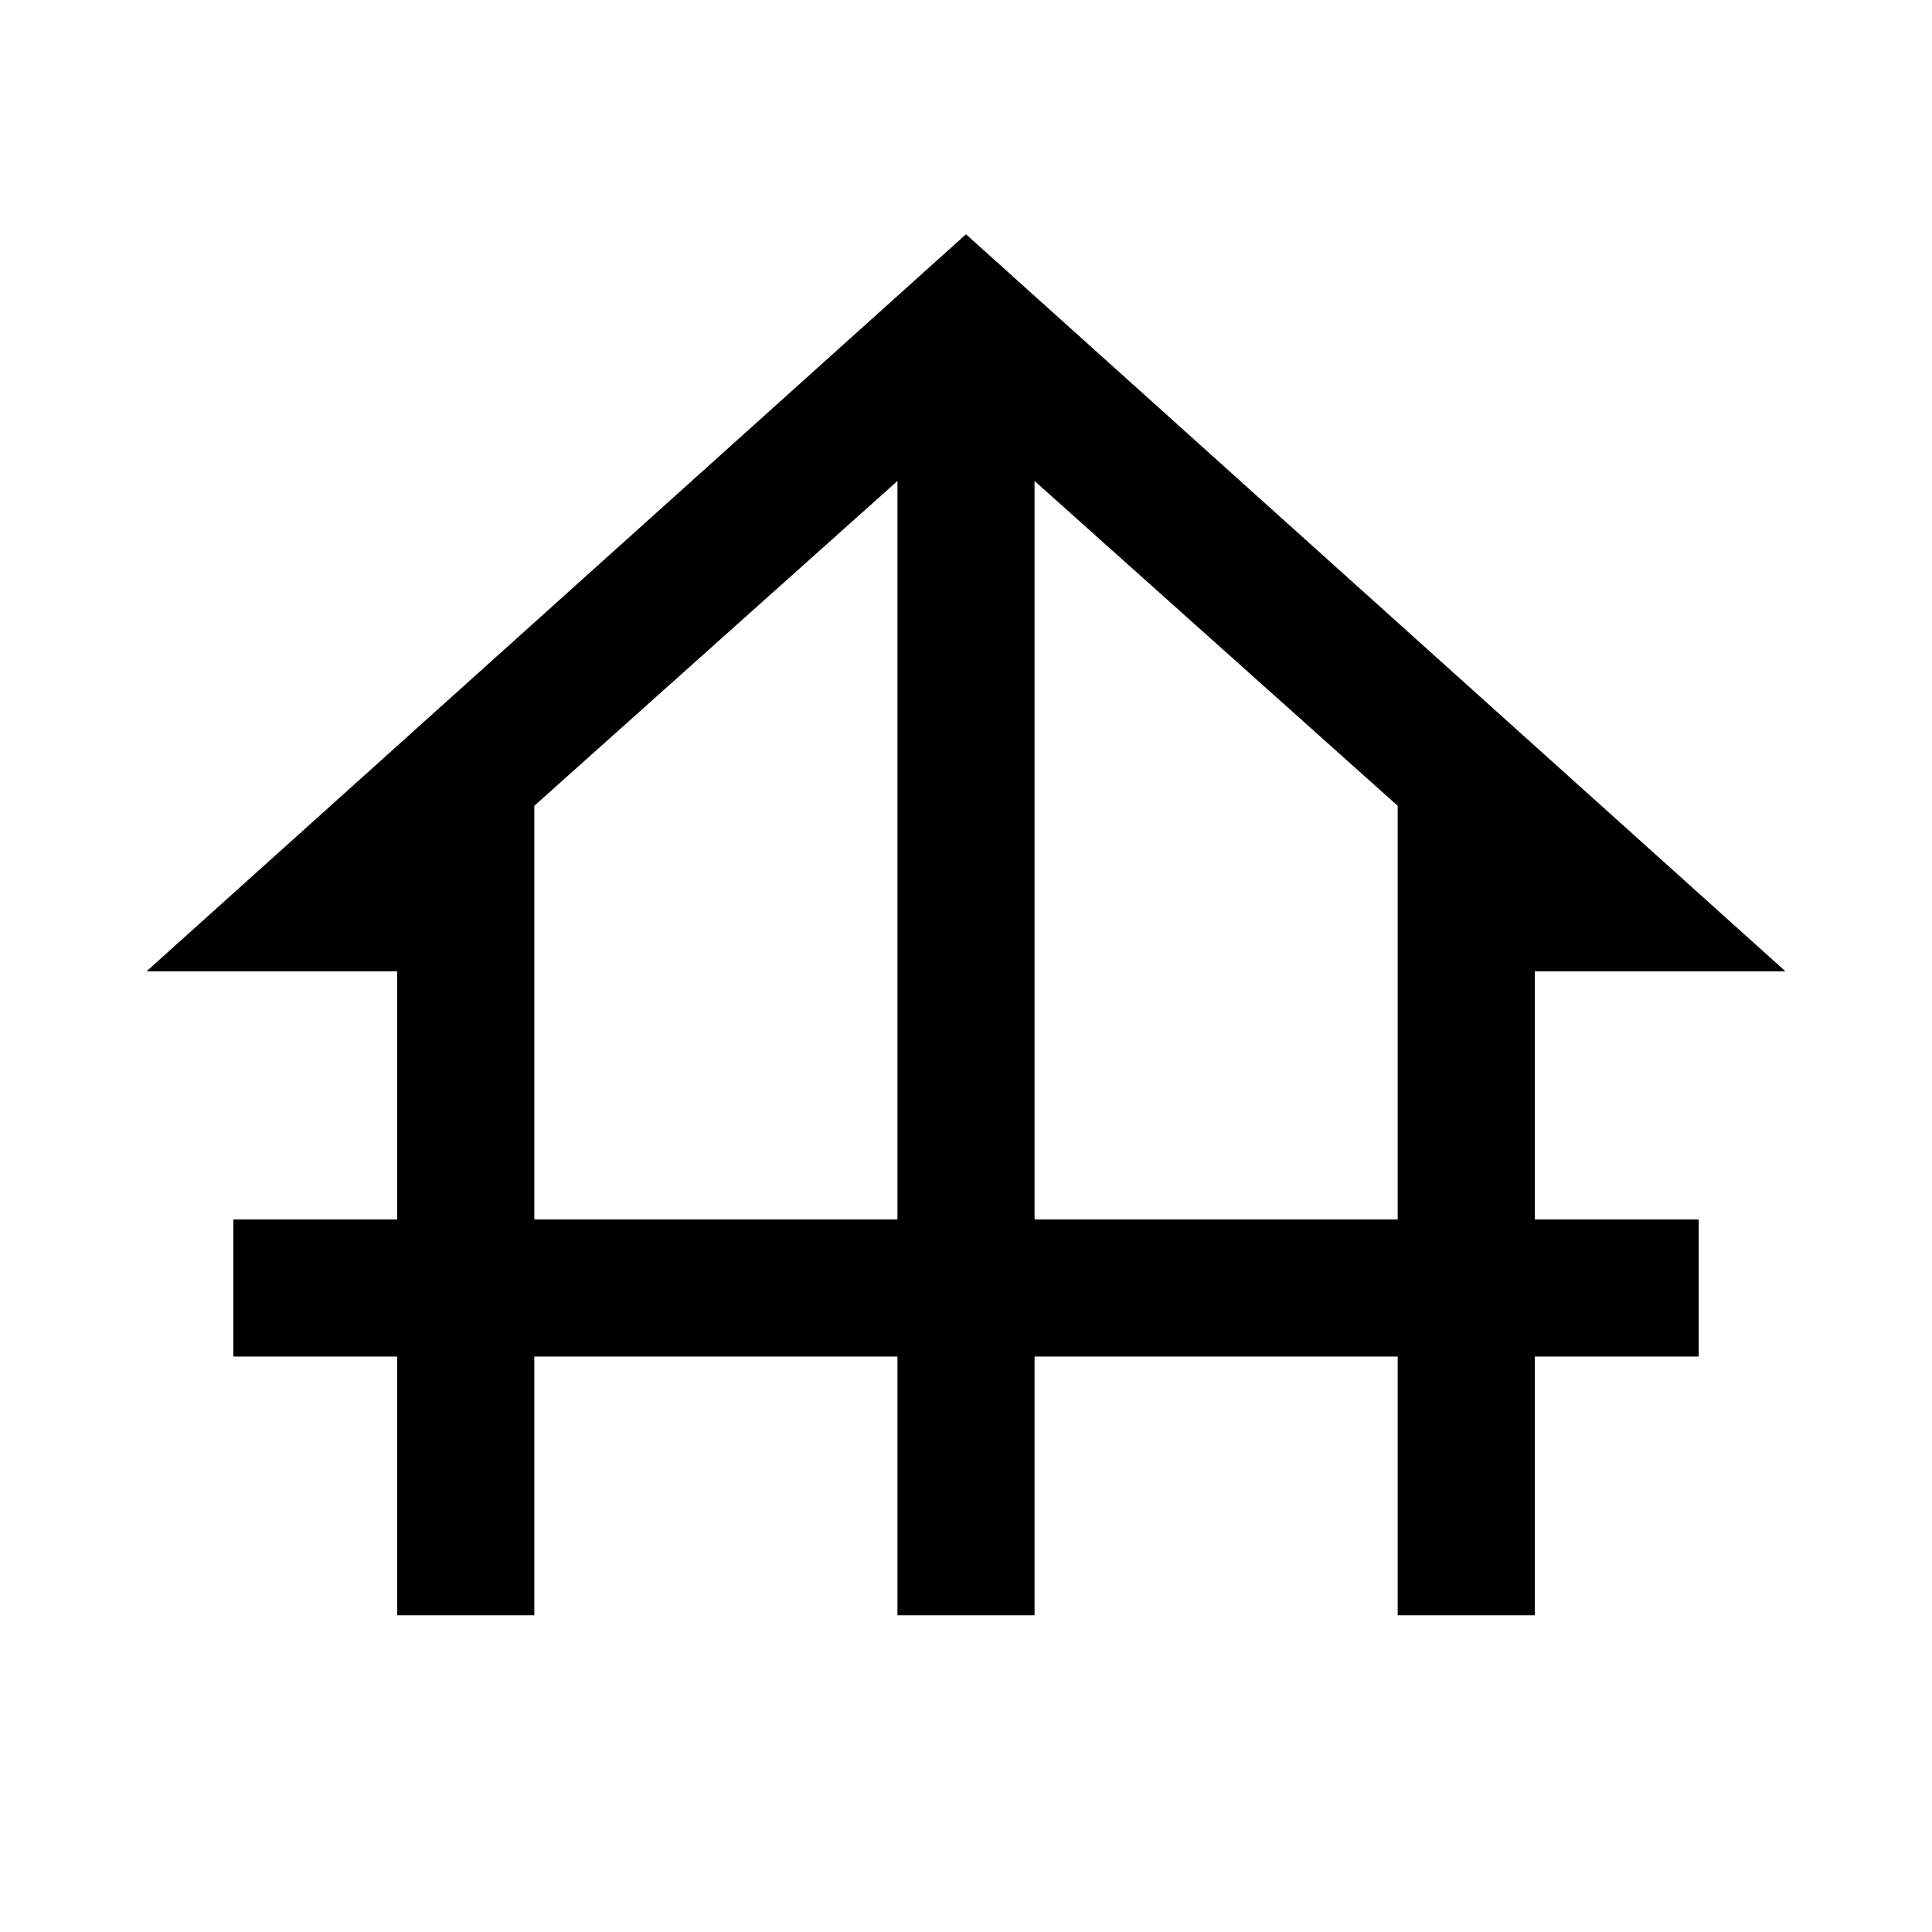 <svg xmlns="http://www.w3.org/2000/svg" width="48" height="48" viewBox="0 96 960 960"><path d="M197.37 898.63V770.065h-81.435v-68.13h81.435V578.63H72.826L480 212.413 887.174 578.63H762.63v123.305h81.435v68.13H762.63V898.63H694.5V770.065H514.065V898.63h-68.13V770.065H265.5V898.63h-68.13Zm68.13-196.695h180.435V335L265.5 496.391v205.544Zm248.565 0H694.5V496.391L514.065 335v366.935Z"/></svg>